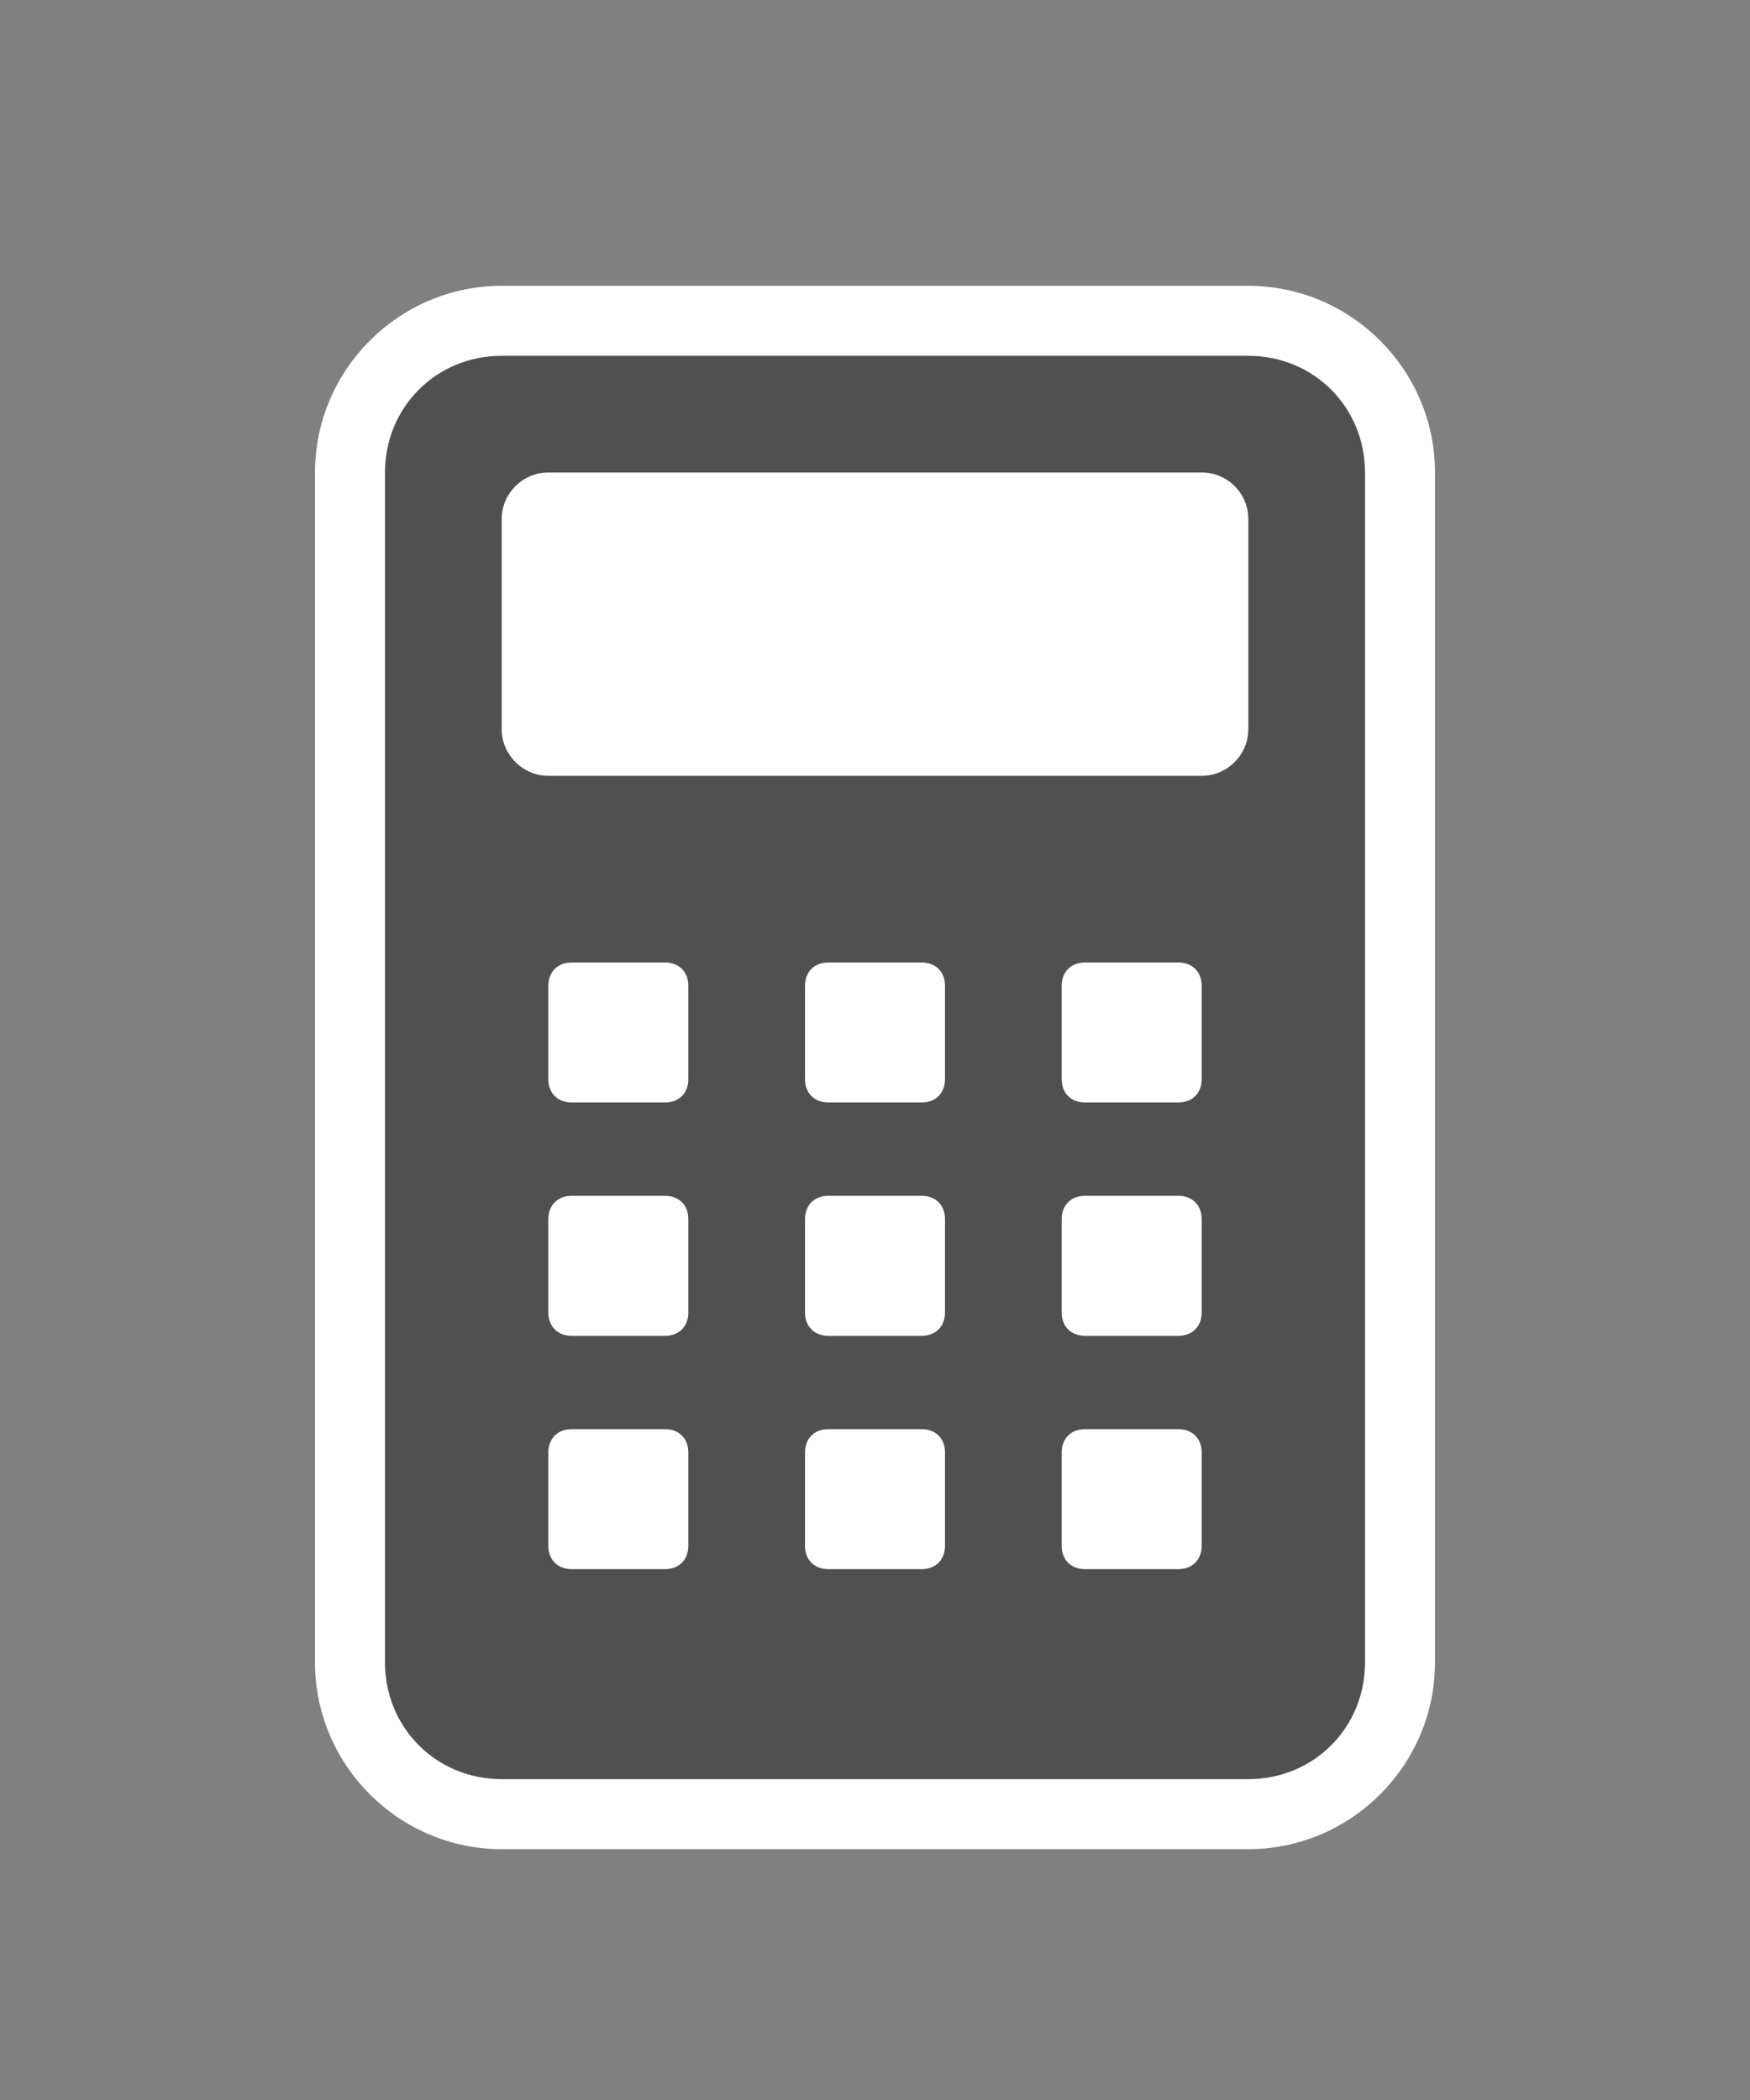 <svg xmlns="http://www.w3.org/2000/svg" xmlns:v="http://schemas.microsoft.com/visio/2003/SVGExtensions/" width="75" height="90" viewBox="0 0 56.25 67.5" color-interpolation-filters="sRGB" fill="none" fill-rule="evenodd" font-size="12" overflow="visible" stroke-linecap="square" stroke-miterlimit="3">
  <rect x="0" y="0" width="56.25" height="67.5" fill="#808080" stroke="none"/>
  <v:documentProperties v:langID="4108" v:metric="true" v:viewMarkup="false"/>
  <style>
    .st1{fill:#fff;stroke:none;stroke-linecap:butt;stroke-width:.75}
  </style>
  <g v:mID="0" v:index="1" v:groupContext="foregroundPage">
    <v:pageProperties v:drawingScale=".039" v:pageScale=".039" v:drawingUnits="24" v:shadowOffsetX="8.504" v:shadowOffsetY="-8.504"/>
    <v:layer v:name="symbols" v:index="0"/>
    <g id="group244-1" transform="translate(10.125 -8.063)" v:mID="244" v:groupContext="group" v:layerMember="0">
      <g id="group245-2" v:mID="245" v:groupContext="group" v:layerMember="0">
        <g id="shape246-3" v:mID="246" v:groupContext="shape" v:layerMember="0">
          <path d="M6 67.5c-3.3 0-6-2.7-6-6V23.25c0-3.3 2.7-6 6-6h24c3.3 0 6 2.7 6 6V61.5c0 3.3-2.7 6-6 6H6z" class="st1"/>
        </g>
        <g id="shape247-5" v:mID="247" v:groupContext="shape" v:layerMember="0" transform="translate(2.25 -2.25)">
          <path d="M27.75 67.5h-24C1.65 67.5 0 65.85 0 63.75V25.5c0-2.1 1.65-3.75 3.75-3.75h24c2.1 0 3.75 1.65 3.75 3.75v38.25c0 2.1-1.65 3.75-3.75 3.75z" fill="#505050" stroke-linecap="butt" stroke-width=".75"/>
        </g>
        <g id="shape248-7" v:mID="248" v:groupContext="shape" v:layerMember="0" transform="translate(6 -34.5)">
          <path d="M22.5 67.5h-21C.68 67.5 0 66.82 0 66v-6.75c0-.83.68-1.5 1.5-1.5h21c.83 0 1.5.67 1.5 1.5V66c0 .82-.67 1.5-1.5 1.5z" class="st1"/>
        </g>
        <g id="shape249-9" v:mID="249" v:groupContext="shape" v:layerMember="0" transform="translate(7.5 -9)">
          <path d="M3.75 52.5h-3c-.45 0-.75-.3-.75-.75v-3c0-.45.3-.75.75-.75h3c.45 0 .75.3.75.75v3c0 .45-.3.75-.75.75zm9-.75v-3c0-.45-.3-.75-.75-.75H9c-.45 0-.75.3-.75.75v3c0 .45.3.75.75.75h3c.45 0 .75-.3.75-.75zm8.25 0v-3c0-.45-.3-.75-.75-.75h-3c-.45 0-.75.3-.75.75v3c0 .45.3.75.75.75h3c.45 0 .75-.3.75-.75zm-16.5 7.5v-3c0-.45-.3-.75-.75-.75h-3c-.45 0-.75.3-.75.75v3c0 .45.3.75.75.75h3c.45 0 .75-.3.75-.75zm8.25 0v-3c0-.45-.3-.75-.75-.75H9c-.45 0-.75.3-.75.75v3c0 .45.3.75.75.75h3c.45 0 .75-.3.75-.75zm8.25 0v-3c0-.45-.3-.75-.75-.75h-3c-.45 0-.75.3-.75.75v3c0 .45.3.75.75.75h3c.45 0 .75-.3.75-.75zm-16.5 7.5v-3c0-.45-.3-.75-.75-.75h-3c-.45 0-.75.3-.75.75v3c0 .45.3.75.75.75h3c.45 0 .75-.3.75-.75zm8.25 0v-3c0-.45-.3-.75-.75-.75H9c-.45 0-.75.3-.75.75v3c0 .45.3.75.75.75h3c.45 0 .75-.3.75-.75zm8.25 0v-3c0-.45-.3-.75-.75-.75h-3c-.45 0-.75.3-.75.75v3c0 .45.3.75.75.75h3c.45 0 .75-.3.75-.75z" class="st1"/>
        </g>
      </g>
    </g>
  </g>
</svg>
